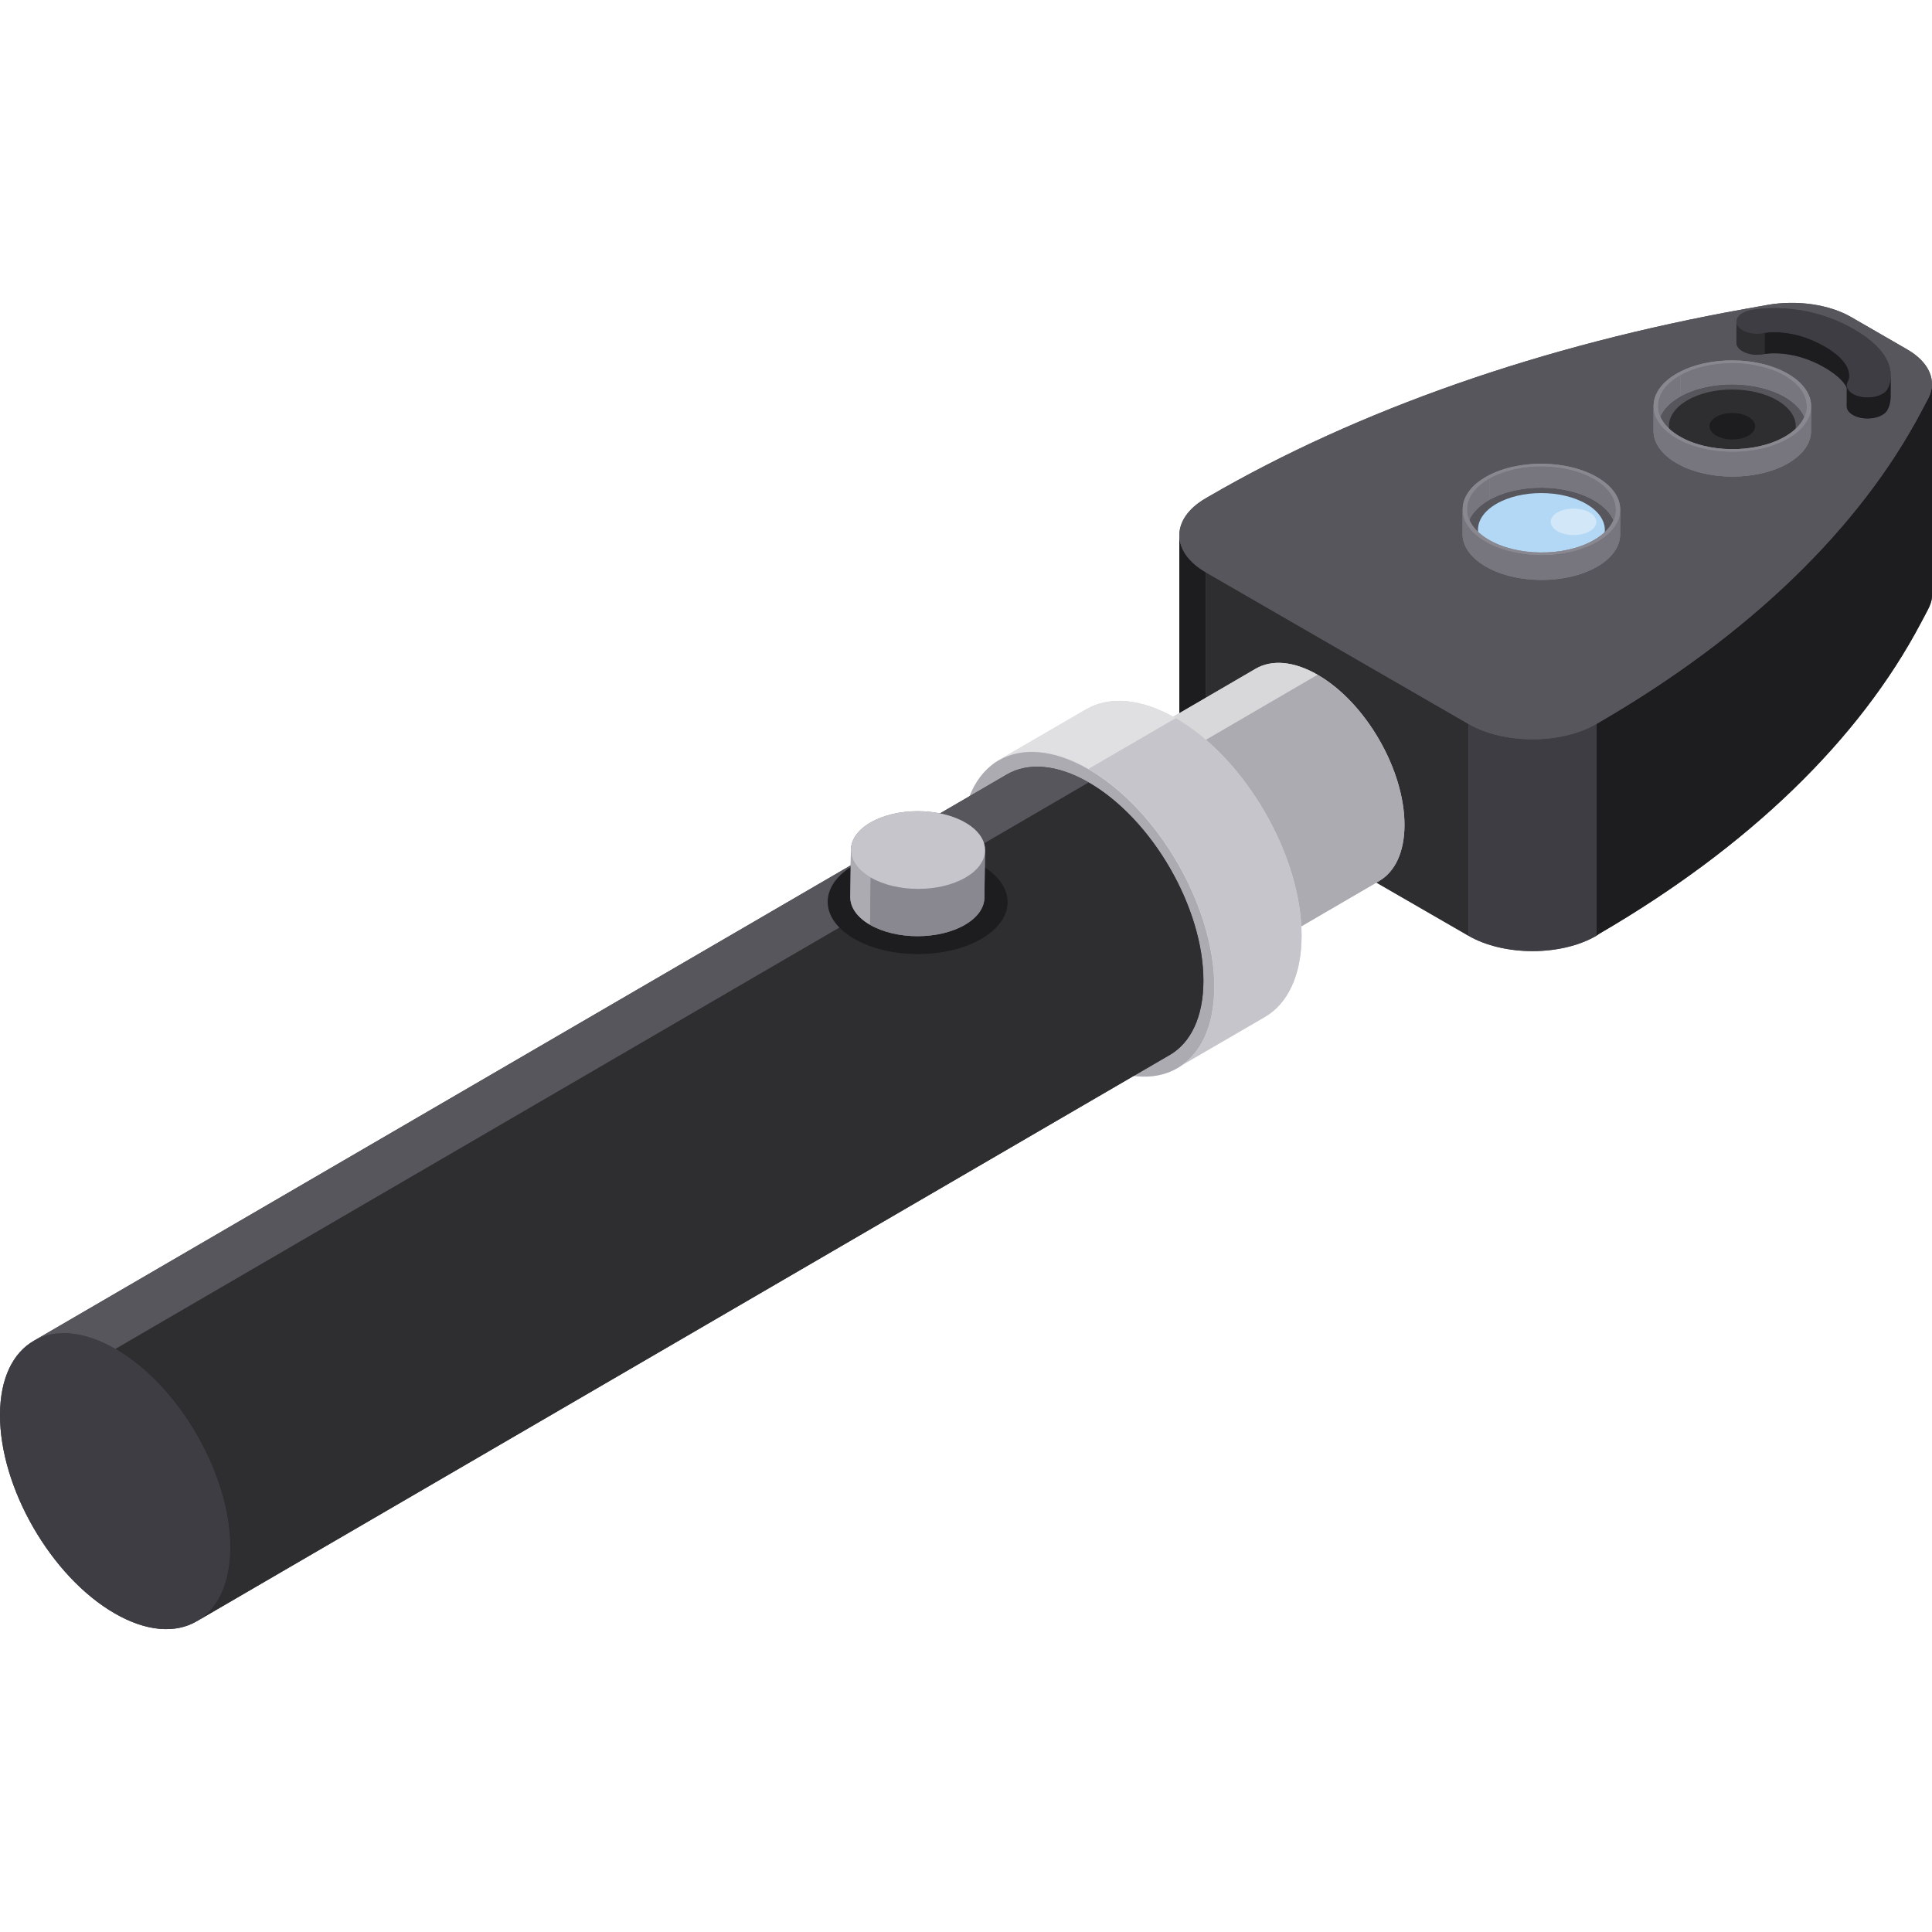 <?xml version="1.0" encoding="iso-8859-1"?>
<!-- Generator: Adobe Illustrator 19.0.0, SVG Export Plug-In . SVG Version: 6.00 Build 0)  -->
<svg version="1.1" id="Layer_1" xmlns="http://www.w3.org/2000/svg" xmlns:xlink="http://www.w3.org/1999/xlink" x="0px" y="0px"
	 viewBox="0 0 512 512" style="enable-background:new 0 0 512 512;" xml:space="preserve">
<path style="fill:#57565C;" d="M511.992,101.911c0.068-3.437-2.237-6.811-6.564-9.309l-14.834-8.564
	c-5.856-3.381-14.443-4.614-22.332-3.208l-5.708,1.025c-53.731,9.61-102.574,26.688-142.251,49.745l-0.804,0.467
	c-4.65,2.702-6.966,6.241-6.962,9.783c0-0.011-0.003-0.023-0.003-0.034v56.131c-0.01,3.577,2.35,7.159,7.075,9.886l69.55,40.155
	c9.391,5.422,24.57,5.422,33.9,0l0.645-0.467c39.676-23.058,69.008-51.4,85.415-82.559l1.751-3.31
	c0.649-1.229,1.124-2.487,1.128-3.737v-56.128C512,101.827,511.993,101.869,511.992,101.911z"/>
<g>
	<path style="fill:#1D1D1F;" d="M312.535,197.947v-56.131c-0.01,3.577,2.35,7.159,7.075,9.887v56.131
		C314.885,205.106,312.525,201.524,312.535,197.947z"/>
	<path style="fill:#1D1D1F;" d="M511.031,105.522l-1.751,3.31c-16.406,31.159-45.738,59.501-85.415,82.559l-0.804,0.467v56.131
		l0.645-0.467c39.676-23.058,69.008-51.4,85.415-82.559l1.751-3.31c0.649-1.229,1.124-2.487,1.128-3.737v-56.131
		C511.996,103.034,511.679,104.293,511.031,105.522z"/>
</g>
<polygon style="fill:#2E2E30;" points="389.16,191.859 389.16,247.988 319.61,207.834 319.61,151.704 "/>
<path style="fill:#3E3D43;" d="M423.061,191.858v56.131c-9.33,5.422-24.509,5.422-33.9,0v-56.131
	C398.551,197.28,413.73,197.28,423.061,191.858z"/>
<path style="fill:#57565C;" d="M505.428,92.601c5.847,3.376,8.013,8.351,5.603,12.919l-1.751,3.31
	c-16.406,31.159-45.738,59.501-85.415,82.559l-0.804,0.467c-9.33,5.422-24.509,5.422-33.9,0l-69.55-40.155
	c-9.391-5.422-9.44-14.214-0.111-19.636l0.804-0.467c39.677-23.058,88.52-40.135,142.251-49.745l5.708-1.025
	c7.889-1.406,16.475-0.172,22.332,3.208L505.428,92.601z"/>
<path style="fill:#2E2E30;" d="M447.242,119.845c-6.588-3.803-6.617-9.971-0.077-13.772c6.545-3.803,17.187-3.803,23.775,0
	c6.583,3.8,6.617,9.964,0.072,13.769C464.471,123.643,453.825,123.647,447.242,119.845z"/>
<path style="fill:#1D1D1F;" d="M454.823,115.438c-2.372-1.37-2.382-3.59-0.028-4.958c2.356-1.37,6.188-1.37,8.561,0
	c2.37,1.369,2.382,3.588,0.026,4.957C461.026,116.806,457.194,116.807,454.823,115.438z"/>
<path style="fill:#B3D8F5;" d="M396.64,147.293c-6.588-3.803-6.617-9.971-0.077-13.772c6.545-3.803,17.187-3.803,23.775,0
	c6.583,3.8,6.617,9.964,0.072,13.769C413.871,151.09,403.223,151.093,396.64,147.293z"/>
<path style="fill:#D2E7F8;" d="M412.742,140.773c-2.372-1.37-2.382-3.59-0.028-4.958c2.356-1.37,6.188-1.37,8.561,0
	c2.37,1.369,2.382,3.588,0.026,4.957C418.946,142.141,415.112,142.142,412.742,140.773z"/>
<path style="fill:#3E3D43;" d="M501.055,99.569c0.028-3.051-1.653-7.633-9.741-12.303c-13.76-7.944-27.032-5.152-27.583-5.026
	c-2.39,0.525-3.75,1.909-3.493,3.313c-0.021-0.114-0.053-0.228-0.052-0.341l-0.016,5.613c-0.001,0.379,0.115,0.764,0.361,1.139
	c0.287,0.437,0.722,0.816,1.259,1.125c1.491,0.861,3.767,1.187,5.859,0.727c0.07-0.01,7.258-1.406,15.884,3.574
	c3.406,1.967,5.088,3.811,5.882,5.324l-0.015,4.979c-0.002,0.854,0.594,1.675,1.635,2.276c0.536,0.309,1.178,0.558,1.941,0.726
	c2.852,0.625,6.02-0.208,7.097-1.853c0.087-0.135,0.962-1.543,0.969-3.714l0.016-5.613
	C501.057,99.535,501.055,99.551,501.055,99.569z"/>
<path style="fill:#2E2E30;" d="M460.169,90.826l0.016-5.613c-0.001,0.379,0.115,0.764,0.361,1.139
	c0.287,0.437,0.722,0.816,1.259,1.125c1.491,0.861,3.767,1.187,5.859,0.727l-0.016,5.613c-2.092,0.459-4.369,0.133-5.859-0.727
	c-0.537-0.31-0.972-0.689-1.259-1.125C460.284,91.59,460.168,91.204,460.169,90.826z"/>
<g>
	<path style="fill:#1D1D1F;" d="M490.076,99.517l-0.016,5.613c0.004-1.65-0.978-4.533-6.529-7.738
		c-8.626-4.98-15.813-3.584-15.884-3.574l0.016-5.613c0.07-0.01,7.258-1.406,15.884,3.574
		C489.098,94.984,490.081,97.867,490.076,99.517z"/>
	<path style="fill:#1D1D1F;" d="M501.057,99.518l-0.016,5.613c-0.006,2.17-0.882,3.579-0.969,3.714
		c-1.077,1.645-4.245,2.477-7.097,1.853c-0.764-0.167-1.404-0.416-1.941-0.726c-1.042-0.602-1.638-1.423-1.635-2.276l0.016-5.613
		c-0.002,0.854,0.594,1.675,1.635,2.276c0.536,0.309,1.178,0.558,1.941,0.726c2.852,0.625,6.02-0.208,7.097-1.853
		C500.175,103.097,501.051,101.688,501.057,99.518z"/>
</g>
<path style="fill:#3E3D43;" d="M491.313,87.266c13.76,7.944,8.984,15.64,8.775,15.965c-1.077,1.645-4.245,2.477-7.097,1.853
	c-0.764-0.167-1.404-0.416-1.941-0.726c-1.495-0.863-2.072-2.178-1.281-3.391c0.061-0.117,2.289-4.275-6.221-9.188
	c-8.626-4.98-15.813-3.584-15.884-3.574c-2.092,0.459-4.369,0.133-5.859-0.727c-0.537-0.31-0.972-0.689-1.259-1.125
	c-1.078-1.645,0.34-3.488,3.185-4.112C464.282,82.114,477.553,79.322,491.313,87.266z"/>
<path style="fill:#C6C5CB;" d="M349.195,178.825c-6.414-3.703-12.228-4.048-16.425-1.608l-89.58,52.181
	c0.014-0.008,0.03-0.013,0.044-0.021c-4.167,2.397-6.756,7.522-6.776,14.826c-0.042,14.655,10.265,32.494,23.007,39.85
	c6.822,3.939,12.941,4.05,17.181,1.088c-0.251,0.176-0.49,0.371-0.754,0.525l89.58-52.182c4.142-2.407,6.71-7.529,6.731-14.81
	C372.243,204.019,361.949,186.189,349.195,178.825z"/>
<path style="fill:#D8D8DA;" d="M243.19,229.398l89.58-52.182c4.198-2.44,10.011-2.095,16.425,1.608l-89.58,52.182
	C253.201,227.304,247.387,226.959,243.19,229.398z"/>
<path style="fill:#ACABB1;" d="M365.471,233.485l-89.58,52.182c4.143-2.407,6.71-7.529,6.731-14.81
	c0.042-14.656-10.253-32.486-23.007-39.851l89.58-52.182c12.754,7.363,23.049,25.195,23.007,39.851
	C372.182,225.956,369.614,231.077,365.471,233.485z"/>
<path style="fill:#C6C5CB;" d="M259.615,231.007c12.754,7.363,23.049,25.195,23.007,39.851
	c-0.042,14.656-10.403,20.561-23.157,13.197c-12.742-7.356-23.049-25.195-23.008-39.85
	C236.498,229.547,246.873,223.65,259.615,231.007z"/>
<path style="fill:#D8D8DA;" d="M254.897,222.983c0,21.226,14.868,47.083,33.341,57.748c9.959,5.75,18.911,5.903,25.061,1.504
	l21.868-12.705c6.011-3.488,9.74-10.903,9.768-21.45c0.056-21.237-14.871-47.082-33.344-57.757
	c-9.3-5.359-17.721-5.869-23.803-2.325l-23.037,13.383C264.749,201.383,254.897,206.188,254.897,222.983z"/>
<path style="fill:#ACABB1;" d="M288.455,203.859c18.473,10.665,33.401,36.508,33.34,57.748
	c-0.061,21.227-15.085,29.789-33.558,19.124c-18.473-10.665-33.401-36.521-33.34-57.748
	C254.957,201.743,269.982,193.194,288.455,203.859z"/>
<path style="fill:#E0E0E2;" d="M287.786,188l-23.037,13.383c6.068-3.488,14.461-2.977,23.718,2.381h0.015l23.108-13.44
	C302.29,184.965,293.869,184.455,287.786,188z"/>
<path style="fill:#C6C5CB;" d="M311.589,190.325l-23.108,13.44c18.473,10.661,33.401,36.506,33.344,57.743
	c-0.028,10.547-3.758,17.962-9.768,21.45l23.108-13.426c6.011-3.488,9.74-10.903,9.768-21.45
	C344.991,226.844,330.062,200.999,311.589,190.325z"/>
<path style="fill:#3E3D43;" d="M288.529,207.369c-8.474-4.892-16.152-5.349-21.695-2.127L8.891,355.368
	c0.018-0.01,0.037-0.019,0.055-0.029c-5.503,3.167-8.918,9.939-8.947,19.587c-0.054,19.348,13.551,42.913,30.388,52.634
	c8.514,4.915,16.22,5.344,21.77,2.071c-0.027,0.016-0.05,0.038-0.076,0.053l257.943-150.126c5.473-3.181,8.866-9.943,8.893-19.554
	C318.973,240.644,305.367,217.09,288.529,207.369z"/>
<path style="fill:#57565C;" d="M8.891,355.368l257.943-150.126c5.543-3.221,13.221-2.765,21.695,2.127L30.587,357.496
	C22.114,352.603,14.436,352.147,8.891,355.368z"/>
<path style="fill:#2E2E30;" d="M310.024,279.558L52.082,429.684c5.472-3.181,8.866-9.943,8.893-19.554
	c0.054-19.359-13.551-42.913-30.388-52.634l257.942-150.127c16.838,9.721,30.444,33.275,30.388,52.634
	C318.89,269.615,315.497,276.378,310.024,279.558z"/>
<path style="fill:#3E3D43;" d="M30.587,357.496c16.838,9.721,30.443,33.276,30.388,52.634c-0.054,19.348-13.75,27.152-30.587,17.43
	C13.552,417.839-0.054,394.273,0,374.926C0.056,355.567,13.75,347.775,30.587,357.496z"/>
<path style="fill:#1D1D1F;" d="M226.385,248.8c-9.345-5.395-9.386-14.143-0.11-19.534c9.284-5.395,24.378-5.395,33.722,0
	c9.337,5.391,9.386,14.133,0.102,19.529C250.824,254.186,235.722,254.191,226.385,248.8z"/>
<path style="fill:#898890;" d="M261.006,225.823c0.247-2.817-1.475-5.683-5.202-7.834c-6.966-4.022-18.22-4.022-25.142,0
	c-3.447,2.003-5.166,4.628-5.163,7.256c0-0.008-0.002-0.017-0.002-0.024l-0.17,12.534c-0.007,2.652,1.742,5.308,5.246,7.332
	c6.961,4.019,18.22,4.016,25.135-0.003c3.439-1.999,5.161-4.613,5.168-7.232l0.17-12.534
	C261.049,225.486,261.022,225.654,261.006,225.823z"/>
<path style="fill:#ACABB1;" d="M225.329,237.753l0.17-12.534c-0.007,2.652,1.742,5.308,5.246,7.332l-0.17,12.534
	C227.071,243.061,225.322,240.405,225.329,237.753z"/>
<path style="fill:#898890;" d="M261.05,225.317l-0.17,12.534c-0.007,2.619-1.728,5.233-5.168,7.232
	c-6.916,4.019-18.174,4.022-25.135,0.003l0.17-12.534c6.961,4.019,18.22,4.016,25.135-0.003
	C259.321,230.55,261.042,227.935,261.05,225.317z"/>
<path style="fill:#C6C5CB;" d="M230.747,232.552c-6.966-4.022-6.998-10.544-0.082-14.563c6.921-4.022,18.174-4.022,25.142,0
	c6.961,4.019,6.998,10.537,0.076,14.56C248.966,236.567,237.707,236.57,230.747,232.552z"/>
<path style="fill:#898890;" d="M479.959,107.735c0.042-3.069-1.915-6.151-5.901-8.534c-8.036-4.805-21.253-4.938-29.522-0.298
	c-4.441,2.492-6.528,5.854-6.284,9.177c-0.014-0.179-0.043-0.357-0.042-0.537l-0.019,6.608c-0.008,3.044,1.955,6.096,5.907,8.459
	c8.036,4.804,21.253,4.938,29.522,0.298c4.202-2.357,6.316-5.495,6.326-8.64l0.019-6.608
	C479.965,107.685,479.96,107.71,479.959,107.735z M444.941,115.539c-2.493-1.491-4.133-3.274-4.955-5.149
	c0.871-1.965,2.636-3.823,5.334-5.337l0,0c7.814-4.384,20.305-4.258,27.899,0.282c2.495,1.491,4.132,3.276,4.954,5.152
	c-0.871,1.964-2.636,3.82-5.334,5.334C465.027,120.206,452.536,120.081,444.941,115.539z"/>
<g>
	<path style="fill:#77767E;" d="M478.819,107.657l-0.016,5.673c0.008-2.877-1.847-5.761-5.582-7.994
		c-7.594-4.54-20.086-4.667-27.9-0.282l0.016-5.673c7.814-4.384,20.305-4.258,27.9,0.282
		C476.972,101.895,478.827,104.78,478.819,107.657z"/>
	<path style="fill:#77767E;" d="M439.343,113.219l0.016-5.673c0.008-2.973,2.007-5.937,5.978-8.166l-0.016,5.673
		C441.35,107.281,439.352,110.246,439.343,113.219z"/>
	<path style="fill:#77767E;" d="M438.193,114.151l0.019-6.608c-0.008,3.044,1.955,6.096,5.907,8.459
		c8.036,4.805,21.253,4.937,29.522,0.299c4.202-2.358,6.316-5.495,6.326-8.64l-0.019,6.608c-0.009,3.145-2.124,6.283-6.326,8.64
		c-8.268,4.639-21.485,4.506-29.522-0.298C440.148,120.247,438.185,117.194,438.193,114.151z"/>
</g>
<g>
	<path style="fill:#898890;" d="M444.538,98.902c8.268-4.639,21.485-4.506,29.522,0.299c8.036,4.804,7.849,12.46-0.419,17.099
		s-21.485,4.506-29.522-0.299C436.082,111.198,436.27,103.542,444.538,98.902z M445.337,99.38c-7.814,4.384-7.99,11.619-0.396,16.16
		c7.594,4.54,20.086,4.667,27.9,0.282c7.814-4.384,7.99-11.619,0.396-16.16C465.642,95.122,453.151,94.995,445.337,99.38"/>
	<path style="fill:#898890;" d="M429.368,135.122c0.042-3.069-1.915-6.151-5.901-8.534c-8.036-4.804-21.253-4.938-29.522-0.298
		c-4.441,2.492-6.528,5.854-6.284,9.177c-0.014-0.179-0.043-0.357-0.042-0.537l-0.019,6.608c-0.008,3.044,1.955,6.096,5.907,8.459
		c8.036,4.805,21.253,4.938,29.522,0.298c4.202-2.358,6.316-5.495,6.326-8.64l0.019-6.608
		C429.374,135.072,429.368,135.097,429.368,135.122z M394.349,142.927c-2.493-1.491-4.133-3.274-4.955-5.149
		c0.871-1.965,2.636-3.823,5.335-5.337l0,0c7.814-4.384,20.305-4.258,27.899,0.282c2.495,1.491,4.132,3.276,4.954,5.152
		c-0.871,1.964-2.636,3.82-5.334,5.334C414.436,147.594,401.944,147.468,394.349,142.927z"/>
</g>
<g>
	<path style="fill:#77767E;" d="M428.228,135.044l-0.016,5.673c0.008-2.877-1.847-5.761-5.582-7.994
		c-7.594-4.54-20.086-4.667-27.9-0.282l0.016-5.673c7.814-4.384,20.305-4.258,27.899,0.282
		C426.38,129.283,428.235,132.167,428.228,135.044z"/>
	<path style="fill:#77767E;" d="M388.751,140.607l0.016-5.673c0.008-2.973,2.007-5.937,5.978-8.166l-0.016,5.673
		C390.758,134.67,388.759,137.634,388.751,140.607z"/>
	<path style="fill:#77767E;" d="M387.601,141.539l0.019-6.608c-0.008,3.044,1.955,6.096,5.907,8.459
		c8.036,4.805,21.253,4.937,29.522,0.298c4.202-2.358,6.316-5.495,6.326-8.64l-0.019,6.608c-0.009,3.145-2.124,6.283-6.326,8.64
		c-8.268,4.639-21.485,4.506-29.522-0.299C389.556,147.635,387.593,144.583,387.601,141.539z"/>
</g>
<path style="fill:#898890;" d="M393.946,126.29c8.268-4.639,21.485-4.506,29.522,0.299c8.036,4.804,7.848,12.46-0.419,17.099
	c-8.268,4.639-21.485,4.506-29.522-0.298C385.491,138.585,385.678,130.93,393.946,126.29z M394.746,126.768
	c-7.814,4.384-7.99,11.619-0.396,16.16c7.594,4.54,20.086,4.667,27.9,0.282s7.99-11.619,0.396-16.16
	C415.05,122.51,402.559,122.383,394.746,126.768"/>
<g>
</g>
<g>
</g>
<g>
</g>
<g>
</g>
<g>
</g>
<g>
</g>
<g>
</g>
<g>
</g>
<g>
</g>
<g>
</g>
<g>
</g>
<g>
</g>
<g>
</g>
<g>
</g>
<g>
</g>
</svg>
